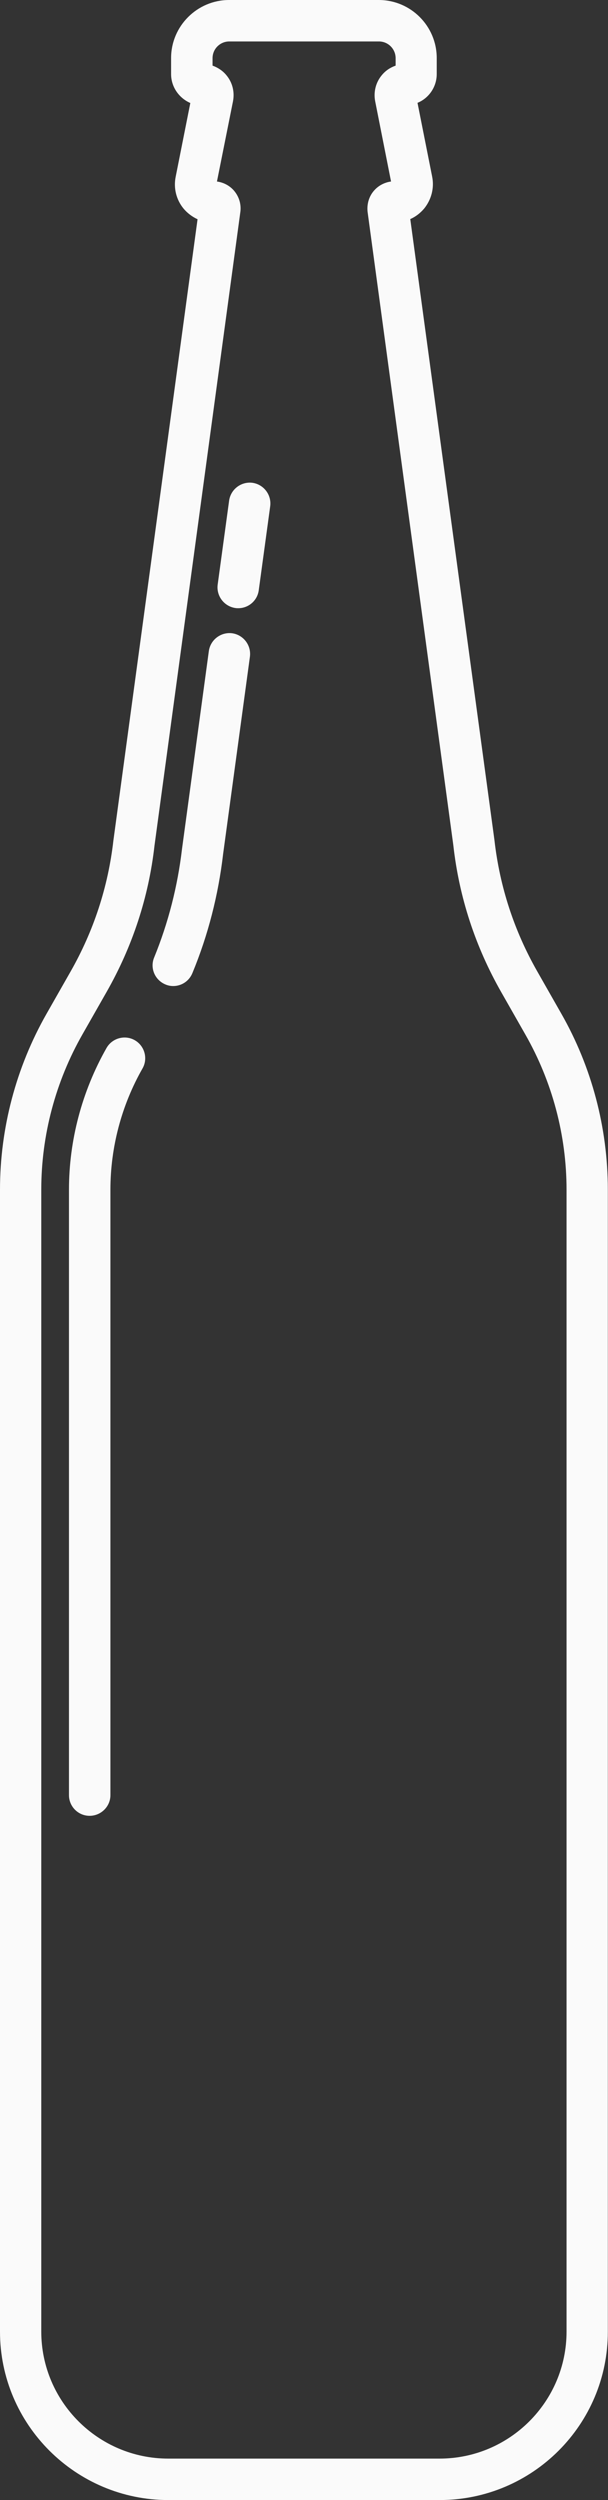 <?xml version="1.0" encoding="utf-8"?>
<!-- Generator: Adobe Illustrator 23.0.1, SVG Export Plug-In . SVG Version: 6.00 Build 0)  -->
<svg version="1.1" id="Layer_1" xmlns="http://www.w3.org/2000/svg" xmlns:xlink="http://www.w3.org/1999/xlink" x="0px" y="0px"
	 viewBox="0 0 344.7 1417.3" style="enable-background:new 0 0 344.7 1417.3;" xml:space="preserve">
<rect x="0" y="0" width="344.7" height="1417.3" fill="#333333" stroke="none"/>
<style type="text/css">
	.st0{fill:#FAFAFA;}
</style>
<g>
	<path class="st0" d="M249.2,1417.3H95.5c-52.6,0-95.5-42.8-95.5-95.5V674.5c0-34.9,9.1-69.4,26.4-99.8l13.6-23.9
		c13.1-23,21.3-48,24.3-74.4L112,124.3c-3-1.4-5.7-3.4-7.9-6c-4.2-5.1-5.8-11.7-4.5-18.1l8.3-41.8C101.5,55.6,97,49.3,97,42v-9.1
		C97,14.8,111.8,0,129.9,0h84.8c18.2,0,32.9,14.8,32.9,32.9V42c0,7.3-4.5,13.7-10.9,16.3l8.3,41.8c1.3,6.4-0.4,13-4.5,18.1
		c-2.2,2.6-4.9,4.7-7.9,6l47.7,351.9c3,26.6,11.2,51.6,24.3,74.6l13.6,23.9c17.3,30.3,26.4,64.8,26.4,99.8v647.4
		C344.7,1374.5,301.9,1417.3,249.2,1417.3z M123,102.9c3.6,0.5,7,2.2,9.5,5c2.9,3.3,4.3,7.6,3.8,12L87.6,479.3
		c-3.3,29.3-12.5,57.3-27.2,83.1l-13.6,23.9c-15.3,26.8-23.4,57.3-23.4,88.1v647.4c0,39.7,32.3,72,72,72h153.8c39.7,0,72-32.3,72-72
		V674.5c0-30.9-8.1-61.3-23.4-88.1l-13.6-23.9c-14.7-25.8-23.9-53.8-27.2-83.4l-48.6-359c-0.5-4.6,0.9-9,3.8-12.2
		c2.5-2.8,5.9-4.5,9.5-5l-9-45.5c-1-5.2,0.3-10.6,3.7-14.7c2.1-2.6,4.8-4.4,7.9-5.5v-4.2c0-5.2-4.2-9.5-9.5-9.5h-84.8
		c-5.2,0-9.5,4.2-9.5,9.5v4.2c3,1.1,5.8,2.9,7.9,5.5c3.4,4.1,4.7,9.4,3.7,14.7L123,102.9z"/>
</g>
<g>
	<path class="st0" d="M135.1,344.8c-0.5,0-1.1,0-1.6-0.1c-6.4-0.9-10.9-6.8-10.1-13.2l6.5-47.7c0.9-6.4,6.8-10.9,13.2-10.1
		c6.4,0.9,10.9,6.8,10.1,13.2l-6.5,47.7C145.9,340.6,140.8,344.8,135.1,344.8z"/>
</g>
<g>
	<path class="st0" d="M98.2,559c-1.5,0-3-0.3-4.4-0.9c-6-2.5-8.9-9.3-6.4-15.3c8-19.6,13.3-40.3,15.8-61.6l15.2-112.1
		c0.9-6.4,6.8-10.9,13.2-10.1c6.4,0.9,10.9,6.8,10.1,13.2l-15.2,111.9c-2.7,23.2-8.5,46-17.4,67.5C107.2,556.3,102.8,559,98.2,559z"
		/>
</g>
<g>
	<path class="st0" d="M50.8,1029.4c-6.5,0-11.7-5.3-11.7-11.7V674.5c0-28.1,7.4-55.9,21.3-80.4c3.2-5.6,10.4-7.6,16-4.4
		c5.6,3.2,7.6,10.4,4.4,16c-11.9,20.9-18.2,44.7-18.2,68.8v343.2C62.6,1024.1,57.3,1029.4,50.8,1029.4z"/>
</g>
</svg>
